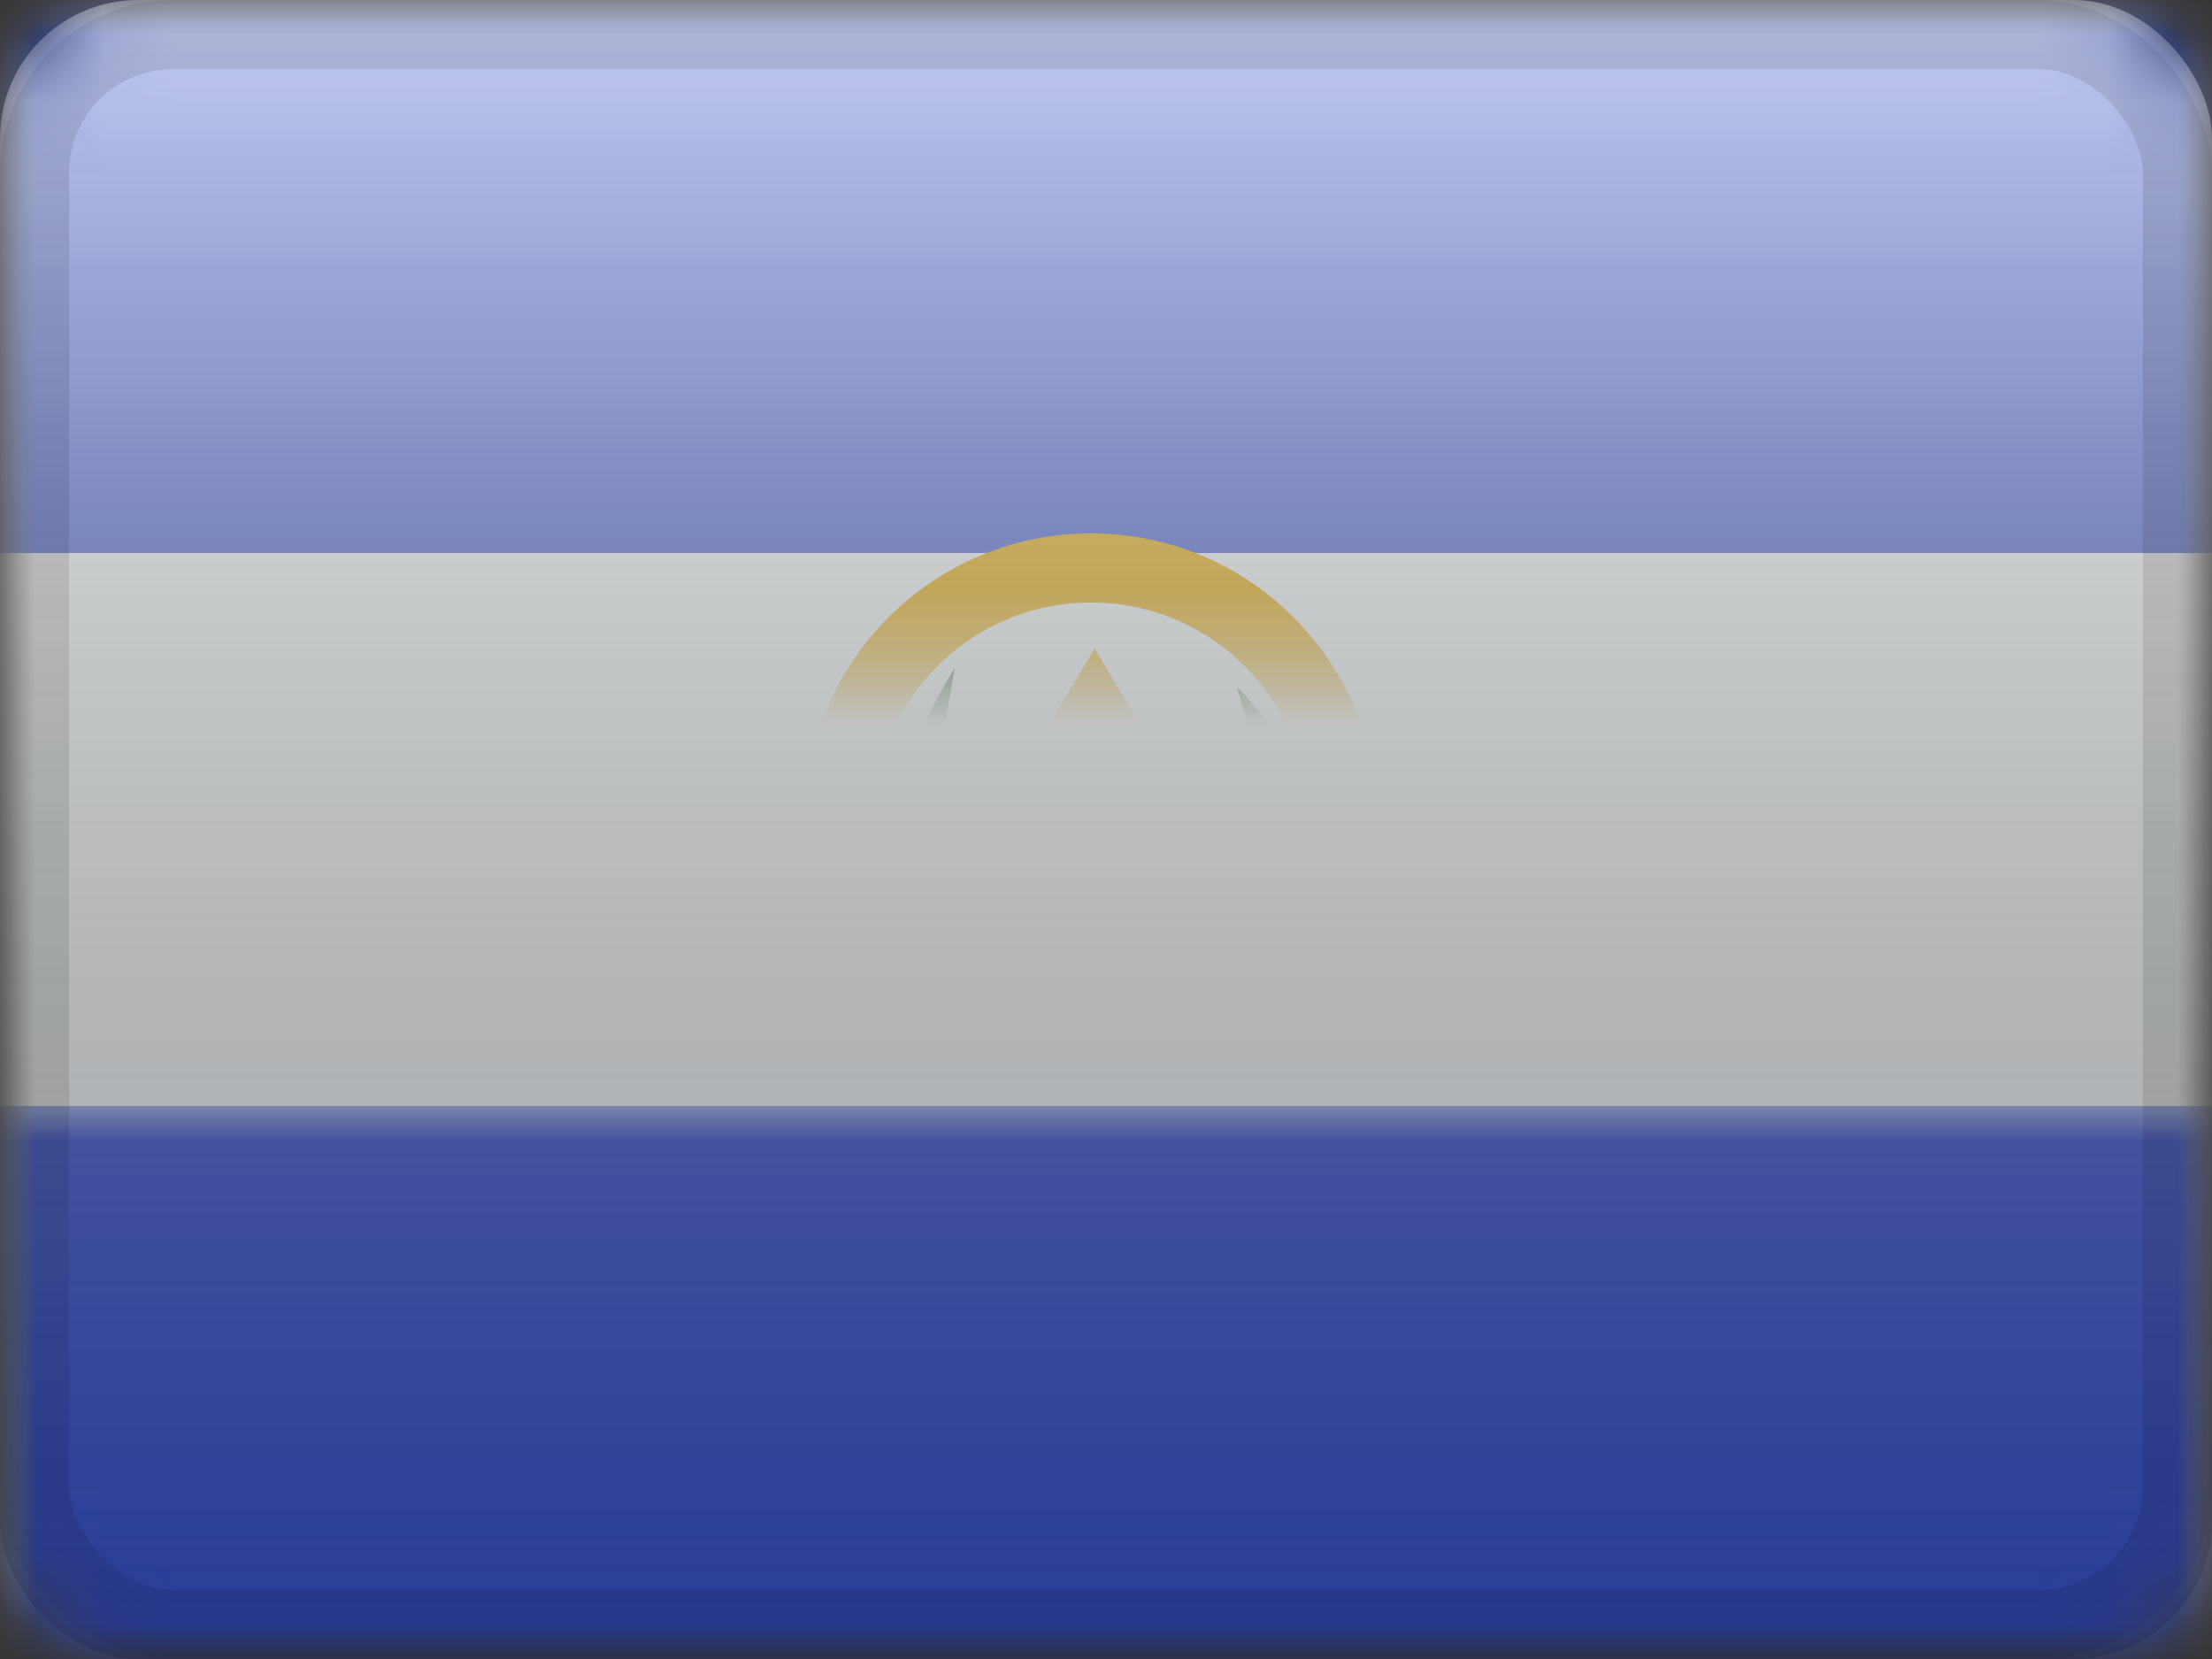 <?xml version="1.0" encoding="UTF-8"?>
<svg width="32px" height="24px" viewBox="0 0 32 24" version="1.1" xmlns="http://www.w3.org/2000/svg" xmlns:xlink="http://www.w3.org/1999/xlink">
    <rect x="0" y="0" width="32" height="24" fill="#333333" stroke="none"/>
    <title>SV</title>
    <defs>
        <rect id="path-1" x="0" y="0" width="32" height="24" rx="2"></rect>
        <rect id="path-3" x="0" y="0" width="32" height="24"></rect>
        <rect id="path-5" x="0" y="0" width="32" height="24"></rect>
        <linearGradient x1="50%" y1="100%" x2="50%" y2="0%" id="linearGradient-7">
            <stop stop-color="#000000" stop-opacity="0.3" offset="2.421%"></stop>
            <stop stop-color="#FFFFFF" stop-opacity="0.7" offset="100%"></stop>
        </linearGradient>
        <rect id="path-8" x="0" y="0" width="32" height="24" rx="2"></rect>
    </defs>
    <g id="Flagpack" stroke="none" stroke-width="1" fill="none" fill-rule="evenodd">
        <g id="Flagpack---L-(32×24)" transform="translate(-544, -952)">
            <g id="SV" transform="translate(544, 952)">
                <mask id="mask-2" fill="white">
                    <use xlink:href="#path-1"></use>
                </mask>
                <g id="drop-shadow"></g>
                <g id="Group" mask="url(#mask-2)">
                    <g id="flag">
                        <mask id="mask-4" fill="white">
                            <use xlink:href="#path-3"></use>
                        </mask>
                        <g id="mask"></g>
                        <g id="contents" mask="url(#mask-4)">
                            <mask id="mask-6" fill="white">
                                <use xlink:href="#path-5"></use>
                            </mask>
                            <use id="background" fill="#F7FCFF" xlink:href="#path-5"></use>
                            <rect id="top" fill="#3D58DB" mask="url(#mask-6)" x="0" y="0" width="32" height="8"></rect>
                            <rect id="bottom" fill="#3D58DB" mask="url(#mask-6)" x="0" y="16" width="32" height="8"></rect>
                            <g id="mark" mask="url(#mask-6)">
                                <g transform="translate(10, 6)">
                                    <circle id="Oval-19" stroke="#E8AA00" stroke-width="1" fill="none" cx="5.784" cy="5.858" r="3.642"></circle>
                                    <path d="" id="Path-29" stroke="#979797" stroke-width="1" fill="none"></path>
                                    <path d="M3.811,3.662 C3.176,4.707 2.858,5.589 2.858,6.306 C2.858,7.382 3.998,8.735 5.792,8.735 C7.542,8.735 8.8,7.69 8.838,6.306 C8.863,5.384 8.549,4.594 7.896,3.937 C8.266,5.266 8.358,6.199 8.174,6.737 C7.896,7.544 6.999,8.521 5.792,8.396 C4.585,8.272 3.439,6.786 3.439,6.306 C3.439,5.986 3.563,5.105 3.811,3.662 Z" id="Path-33" stroke="none" fill="#1E601B" fill-rule="evenodd"></path>
                                    <line x1="4.16" y1="6.328" x2="7.368" y2="6.328" id="Path-35" stroke="#188396" stroke-width="1" fill="none"></line>
                                    <line x1="4.459" y1="5.806" x2="7.219" y2="5.806" id="Path-35" stroke="#E8AA00" stroke-width="1" fill="none"></line>
                                    <path d="M5.833,4.355 L7.05,6.411 L4.593,6.411 L5.833,4.355 Z" id="Path-34" stroke="#E8AA00" stroke-width="1" fill="none"></path>
                                </g>
                            </g>
                        </g>
                    </g>
                </g>
                <g id="overlay" mask="url(#mask-2)">
                    <use fill="url(#linearGradient-7)" fill-rule="evenodd" style="mix-blend-mode: overlay;" xlink:href="#path-8"></use>
                    <rect stroke-opacity="0.1" stroke="#000000" stroke-width="1" stroke-linejoin="square" x="0.5" y="0.5" width="31" height="23" rx="2"></rect>
                </g>
            </g>
        </g>
    </g>
</svg>